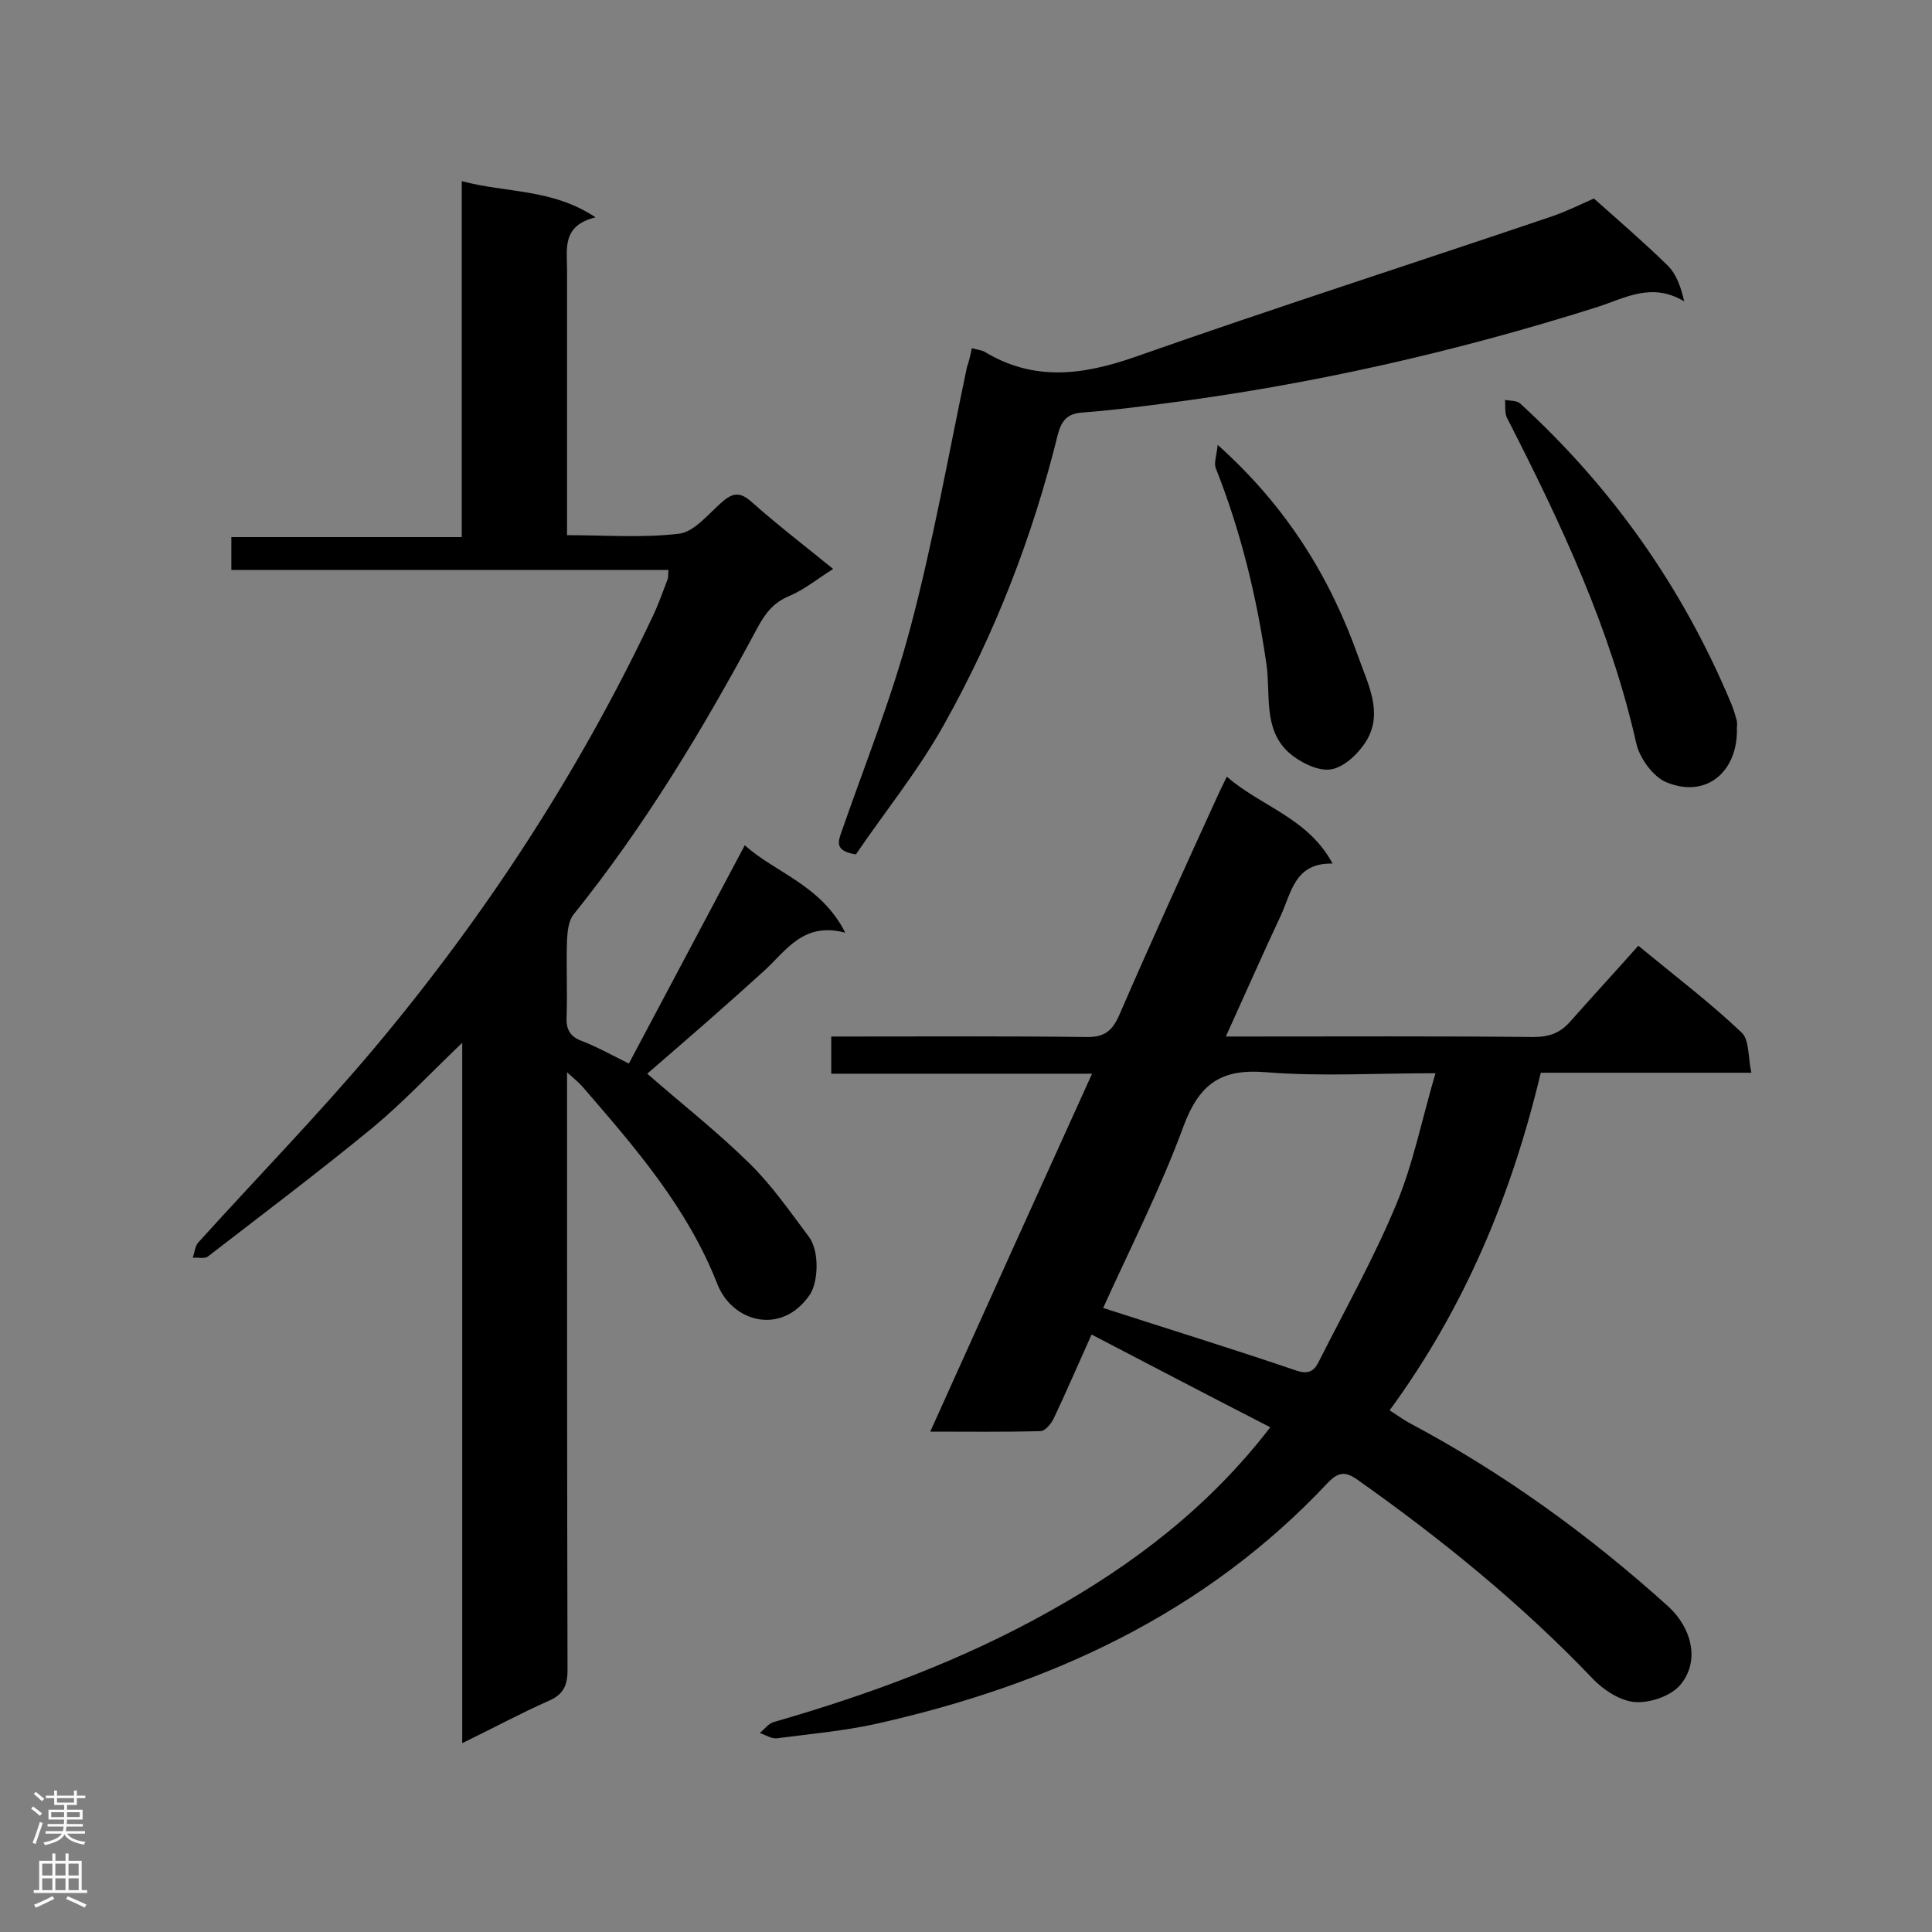 <svg enable-background="new 0 0 400 400" viewBox="0 0 400 400" xmlns="http://www.w3.org/2000/svg"><rect x="0" y="0" width="400" height="400" fill="#808080" stroke="none"/><g fill="#000001"><path d="m134 222.3c7.1 6.2 14.5 12 21.2 18.6 4.6 4.5 8.4 10 12.3 15.2 2.2 3 1.9 9.3.2 11.9-5.8 8.6-16.1 5.8-19.2-2.2-6.2-15.8-17-28.2-27.8-40.7-.7-.8-1.6-1.6-3.3-3.1v5.8c0 39.3 0 78.6.1 118 0 3.2-.9 5-3.8 6.3-5.9 2.6-11.6 5.7-18 8.8 0-48.6 0-96.4 0-145-6.6 6.3-12.3 12.4-18.7 17.7-11.1 9.1-22.5 17.7-33.9 26.5-.7.6-2.1.2-3.2.3.4-1.1.5-2.4 1.1-3.1 12.2-13.5 24.8-26.4 36.5-40.3 22.9-27.3 42.3-57 57.6-89.3 1.2-2.5 2.1-5.1 3.1-7.7.2-.5.1-1.1.2-2-30.2 0-60.2 0-90.5 0 0-2.3 0-4.3 0-6.8h47.7c0-24.6 0-48.7 0-73.7 9.3 2.5 18.7 1.5 27.7 7.5-7 1.7-5.9 6.5-5.9 10.9v49.6 5.3c7.9 0 15.6.6 23.2-.3 3.1-.4 5.9-3.9 8.6-6.3 2.3-2.1 3.9-2.6 6.5-.2 5.3 4.7 10.9 9 16.8 13.8-3.2 2-6 4.3-9.1 5.6-3.4 1.4-5.1 3.8-6.7 6.8-11.1 20.7-23.2 40.8-38 59.2-1 1.3-1.2 3.4-1.3 5.1-.2 5.4.1 10.7-.1 16.1-.1 2.5.7 4 3.1 4.9 3.1 1.2 6 2.8 9.8 4.7 8-15 15.9-30 24-45.2 6.3 5.7 15.8 8.2 20.8 18.1-8.7-2.3-12.2 3.7-16.8 7.9-7.9 7.2-16.1 14.3-24.2 21.3z"/><path d="m226 276.3c-2.8 6.2-5.2 11.8-7.8 17.3-.5 1.1-1.8 2.7-2.8 2.7-7.5.2-15 .1-22.8.1 11-24.4 22.1-49 33.5-74.1-18.3 0-36 0-54 0 0-2.5 0-4.7 0-7.7h4.4c16.1 0 32.2-.1 48.3.1 3.8.1 5.5-1.2 7-4.7 6.5-15 13.3-29.9 20.1-44.8.6-1.3 1.2-2.6 2.1-4.4 7.1 6.2 16.8 8.5 21.9 18-7.8-.2-8.5 5.9-10.7 10.7-3.8 8.1-7.4 16.3-11.4 25.1h4.9c19.6 0 39.2-.1 58.8.1 3.2 0 5.5-.8 7.6-3.2 4.6-5.2 9.3-10.3 14.1-15.7 8 6.6 15 11.9 21.4 18 1.6 1.5 1.3 5.1 2 8.3-15 0-29.1 0-43.6 0-6 25.2-15.7 48.6-31.3 69.9 1.3.8 2.5 1.7 3.9 2.5 19.6 10.4 37.4 23.3 53.8 38.1 4.8 4.4 6.6 11.2 2.6 16.1-1.9 2.4-6.3 3.9-9.4 3.7s-6.6-2.5-8.8-4.8c-14.8-15.5-31.3-28.9-48.7-41.2-2.5-1.8-4-1.7-6.2.6-25.5 27.2-57.8 41.9-93.5 49.9-6.8 1.5-13.7 2.1-20.6 3-1.1.1-2.3-.7-3.5-1.1 1-.8 1.8-2 3-2.3 19.8-5.7 39-12.8 57-22.9 17.4-9.7 33.1-21.7 45.7-38.1-12.5-6.4-24.5-12.7-37-19.2zm2.4-5.5c13.6 4.4 26.9 8.5 40.1 13 2.8.9 3.8-.3 4.7-2.2 5.4-10.7 11.3-21.2 15.9-32.3 3.5-8.4 5.3-17.6 8.1-27.1-12.4 0-23.8.7-35-.2-9.3-.8-13.8 2.3-17.1 11-4.8 13.1-11.2 25.6-16.7 37.8z"/><path d="m201.2 72.1c1.2.3 2 .4 2.6.7 10.2 6.2 20.3 4.9 31.2 1.1 28.7-10.1 57.7-19.4 86.6-29.2 3.1-1.1 6.1-2.6 8.4-3.6 5.4 4.8 10.5 9.2 15.3 13.9 1.8 1.8 2.7 4.4 3.4 7.4-6.8-4.1-12.4-.6-18.1 1.2-29.4 9.3-59.4 16.1-90 20-5.5.7-10.9 1.4-16.4 1.8-3.2.2-4.4 1.6-5.2 4.6-5.2 21.1-13 41.2-23.6 60.1-5.3 9.5-12.3 18.1-18.2 26.8-4.4-.7-3.7-2.6-3-4.6 4.9-14.1 10.5-28 14.3-42.4 4.7-17.7 7.9-35.9 11.7-53.9.4-1.1.7-2.4 1-3.9z"/><path d="m359.6 150.7c.3 8.8-6.1 14.7-14.5 11.3-2.8-1.1-5.6-5-6.3-8-5.4-24-15.7-45.8-26.8-67.5-.5-1-.3-2.5-.4-3.7 1.1.2 2.5.1 3.2.8 19.1 17.5 33.6 38.1 43.6 62 .5 1.2.9 2.5 1.2 3.7.1.6 0 1.4 0 1.4z"/><path d="m252.1 92.1c14.3 12.8 23.3 27.4 29.2 44.1 2 5.6 5 11.3 1.7 17-1.6 2.7-4.7 5.7-7.5 6.1s-6.6-1.6-8.9-3.7c-5.1-4.9-3.5-11.9-4.4-18.1-2-13.9-5.3-27.5-10.5-40.6-.4-1.1.2-2.6.4-4.8z"/></g><path d="m6.44 374.46.42-.45c.65.47 1.27.95 1.85 1.44l-.45.49c-.65-.56-1.25-1.06-1.82-1.48m.93 7.33-.63-.26c.55-1.36 1.05-2.8 1.52-4.33.19.1.38.19.59.27-.46 1.29-.95 2.73-1.48 4.32m-.38-10.38.44-.42c.43.34 1.01.82 1.74 1.44l-.49.49c-.53-.51-1.09-1.01-1.69-1.51m2.5.35h1.72v-1.04h.59v1.04h3.52v-1.04h.59v1.04h1.75v.53h-1.75v1.42h-2.03v.97h3.22v2.03h-3.24c0 .35-.01.66-.03.93h3.32v.53h-3.37c-.03.27-.08.58-.15.94h3.96v.53h-3.71c.67.92 1.93 1.48 3.79 1.68-.13.24-.23.44-.29.59-2.13-.38-3.48-1.08-4.04-2.12-.43.97-1.77 1.72-4.03 2.23-.09-.19-.2-.37-.33-.55 2.1-.42 3.37-1.03 3.81-1.83h-3.36v-.53h3.58c.08-.29.13-.61.16-.94h-3.33v-.53h3.39c.02-.27.04-.58.04-.93h-3.23v-2.03h3.25v-.97h-2.07v-1.42h-1.73zm1.12 3.44v1h2.65c.01-.3.02-.44.01-.4v-.25-.35zm1.19-2h3.52v-.91h-3.52zm4.71 2h-2.63v.59c0 .15-.01.28-.01.4h2.64z" fill="#fafafa"/><path d="m13.56 383.74h.63v1.52h2.72v6.07h1.13v.6h-11.06v-.6h1.13v-6.07h2.73v-1.52h.63v1.52h2.1v-1.52zm-2.69 8.83.38.56c-1.24.63-2.53 1.25-3.85 1.85-.1-.21-.21-.42-.34-.63 1.36-.55 2.63-1.15 3.81-1.78m-2.13-4.27h2.1v-2.45h-2.1zm0 3.04h2.1v-2.46h-2.1zm2.72-3.04h2.1v-2.45h-2.1zm0 3.04h2.1v-2.46h-2.1zm6.07 3.6c-1.41-.71-2.7-1.3-3.86-1.78l.35-.56c1.45.62 2.75 1.19 3.88 1.72zm-1.25-9.09h-2.1v2.45h2.1zm-2.09 5.49h2.1v-2.46h-2.1z" fill="#fafafa"/></svg>